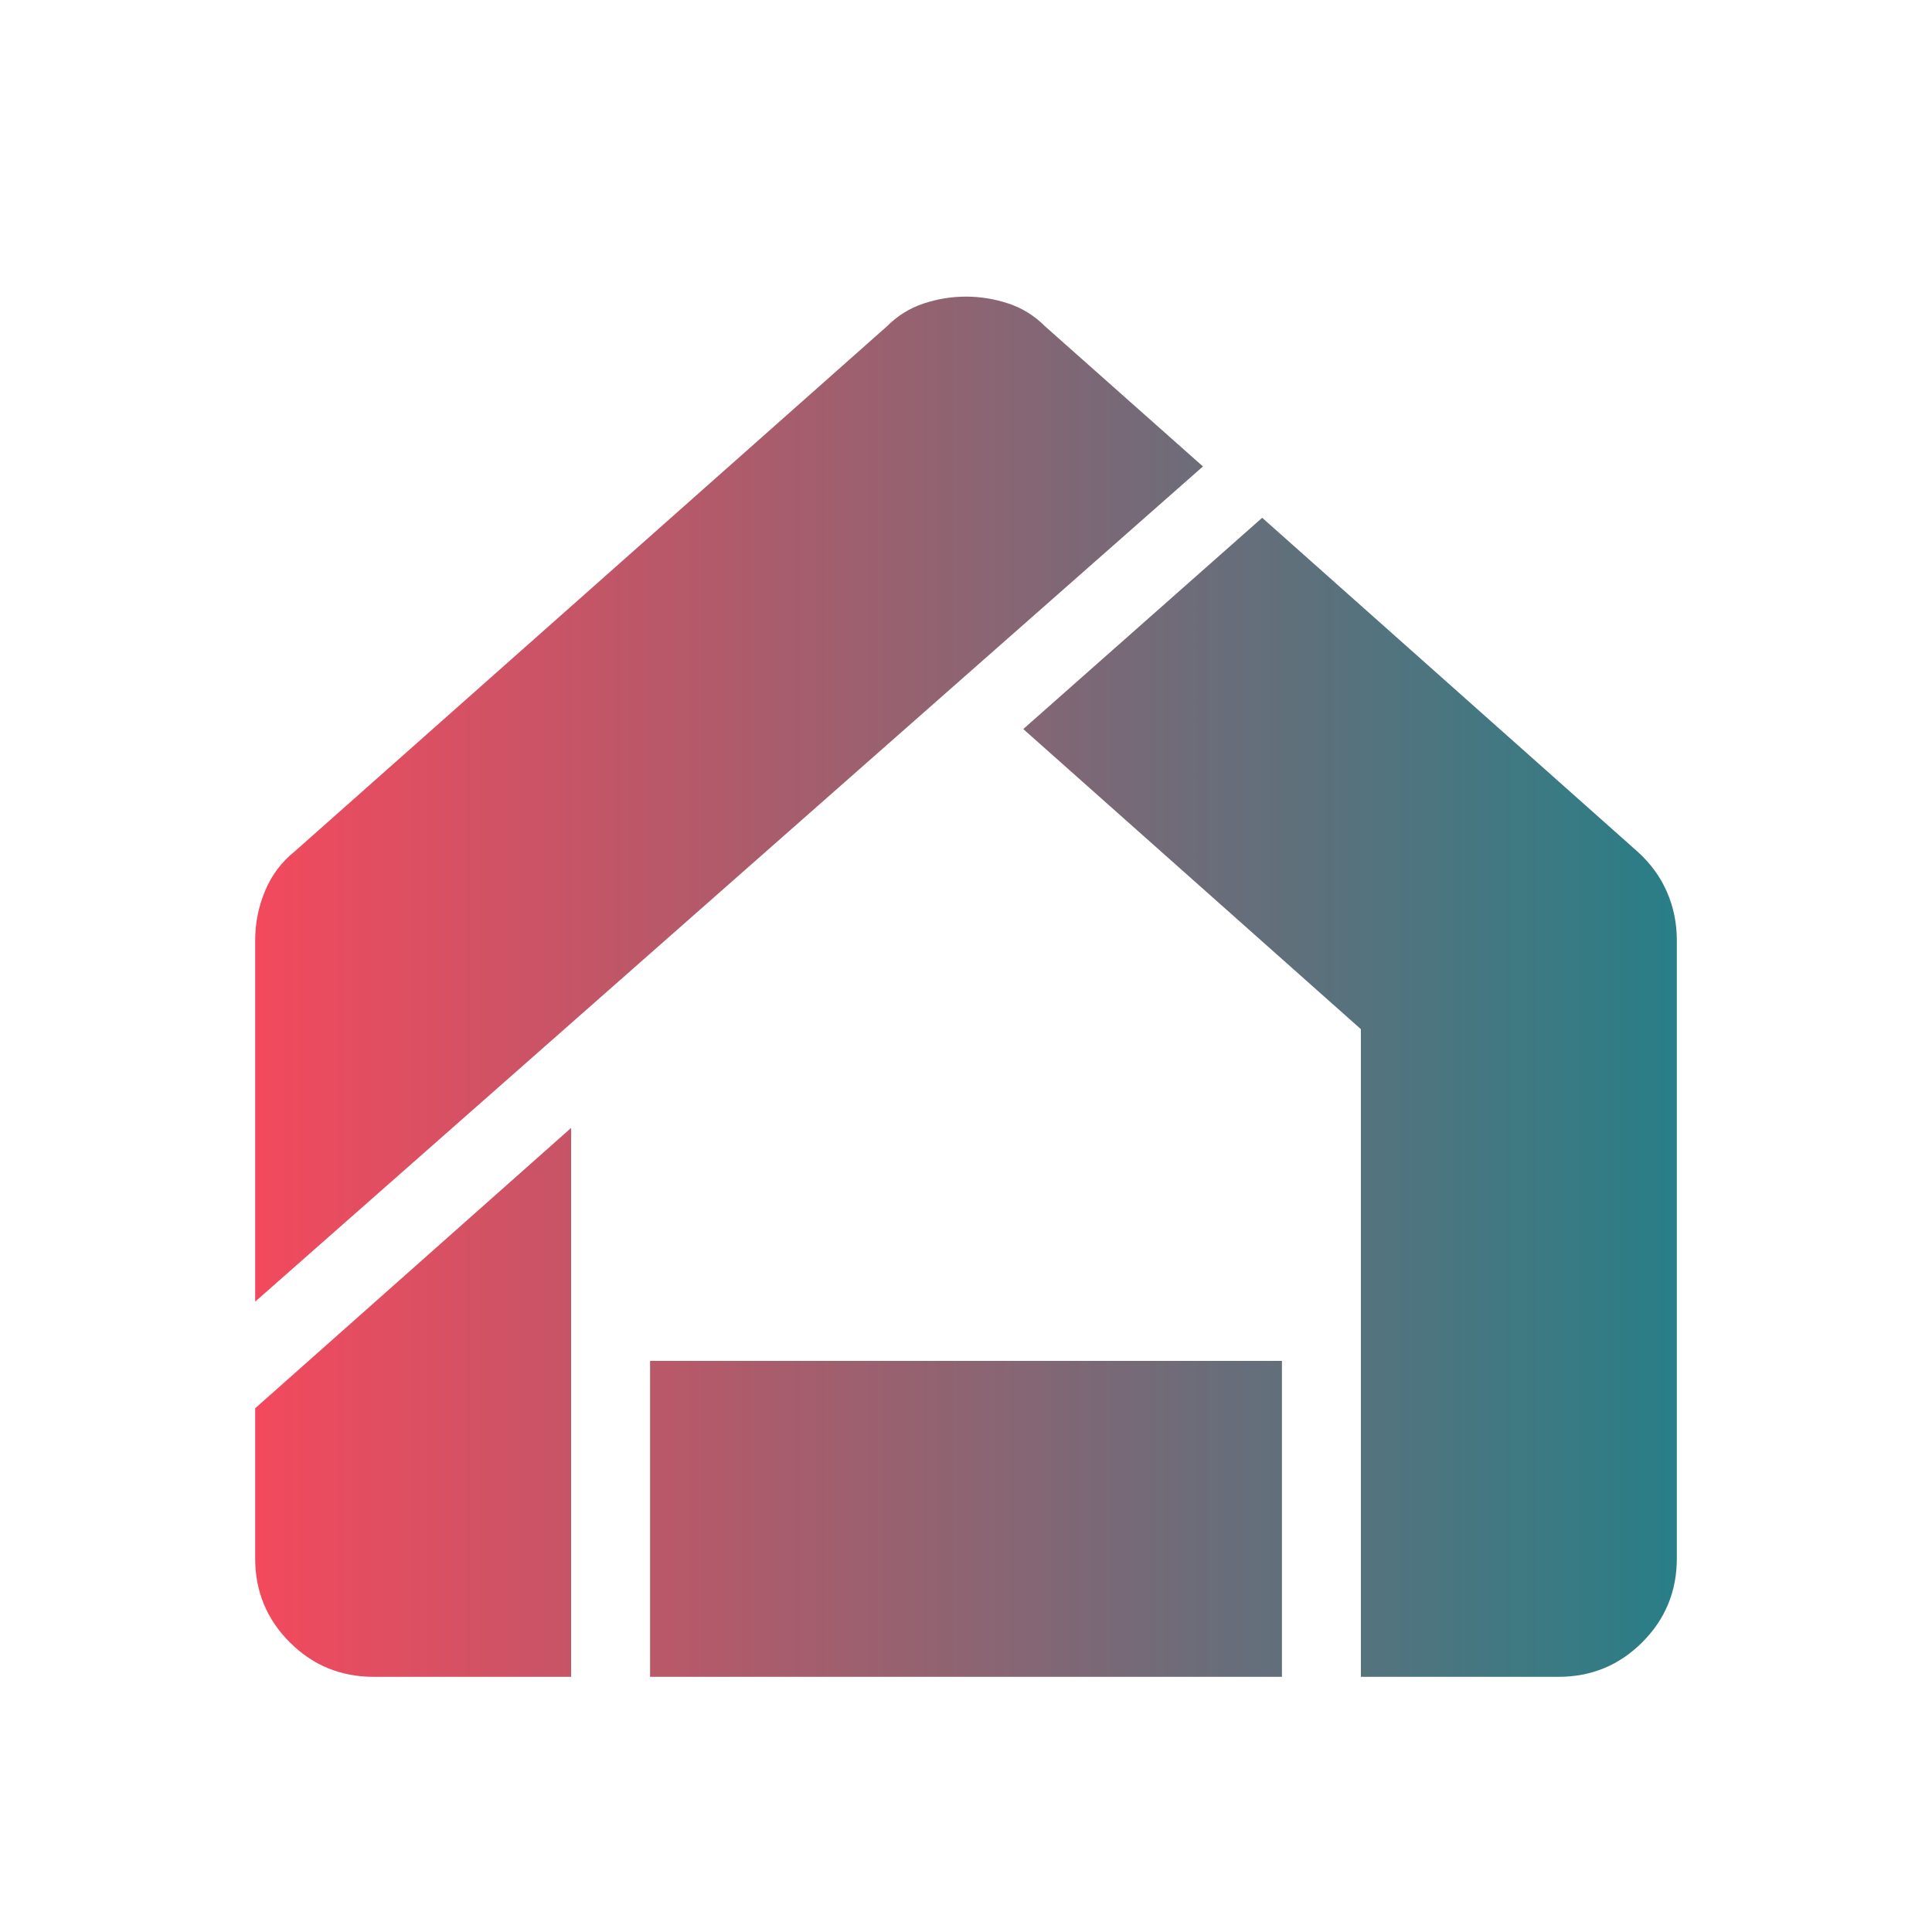 <svg width="53" height="53" viewBox="0 0 53 53" fill="none" xmlns="http://www.w3.org/2000/svg">
<g opacity="0.95">
<mask id="mask0_5415_26668" style="mask-type:alpha" maskUnits="userSpaceOnUse" x="0" y="0" width="53" height="53">
<rect x="0.5" y="0.5" width="52" height="52" fill="#D9D9D9"/>
</mask>
<g mask="url(#mask0_5415_26668)">
<path d="M10.25 46C9.347 46 8.58 45.684 7.948 45.052C7.316 44.42 7 43.653 7 42.75V38.633L15.667 30.942V46H10.25ZM17.833 46V37.333H35.167V46H17.833ZM37.333 46V28.233L28.071 20L34.625 14.204L44.917 23.358C45.278 23.683 45.549 24.053 45.729 24.469C45.91 24.884 46 25.326 46 25.796V42.75C46 43.653 45.684 44.42 45.052 45.052C44.42 45.684 43.653 46 42.75 46H37.333ZM7 35.708V25.796C7 25.326 7.09 24.875 7.271 24.442C7.451 24.008 7.722 23.647 8.083 23.358L24.333 8.95C24.622 8.661 24.956 8.453 25.335 8.327C25.715 8.201 26.103 8.137 26.5 8.137C26.897 8.137 27.285 8.201 27.665 8.327C28.044 8.453 28.378 8.661 28.667 8.95L33 12.796L7 35.708Z" fill="url(#paint0_linear_5415_26668)"/>
</g>
</g>
<defs>
<linearGradient id="paint0_linear_5415_26668" x1="7" y1="27.069" x2="46" y2="27.069" gradientUnits="userSpaceOnUse">
<stop stop-color="#F24055"/>
<stop offset="1" stop-color="#1E7881"/>
</linearGradient>
</defs>
</svg>

